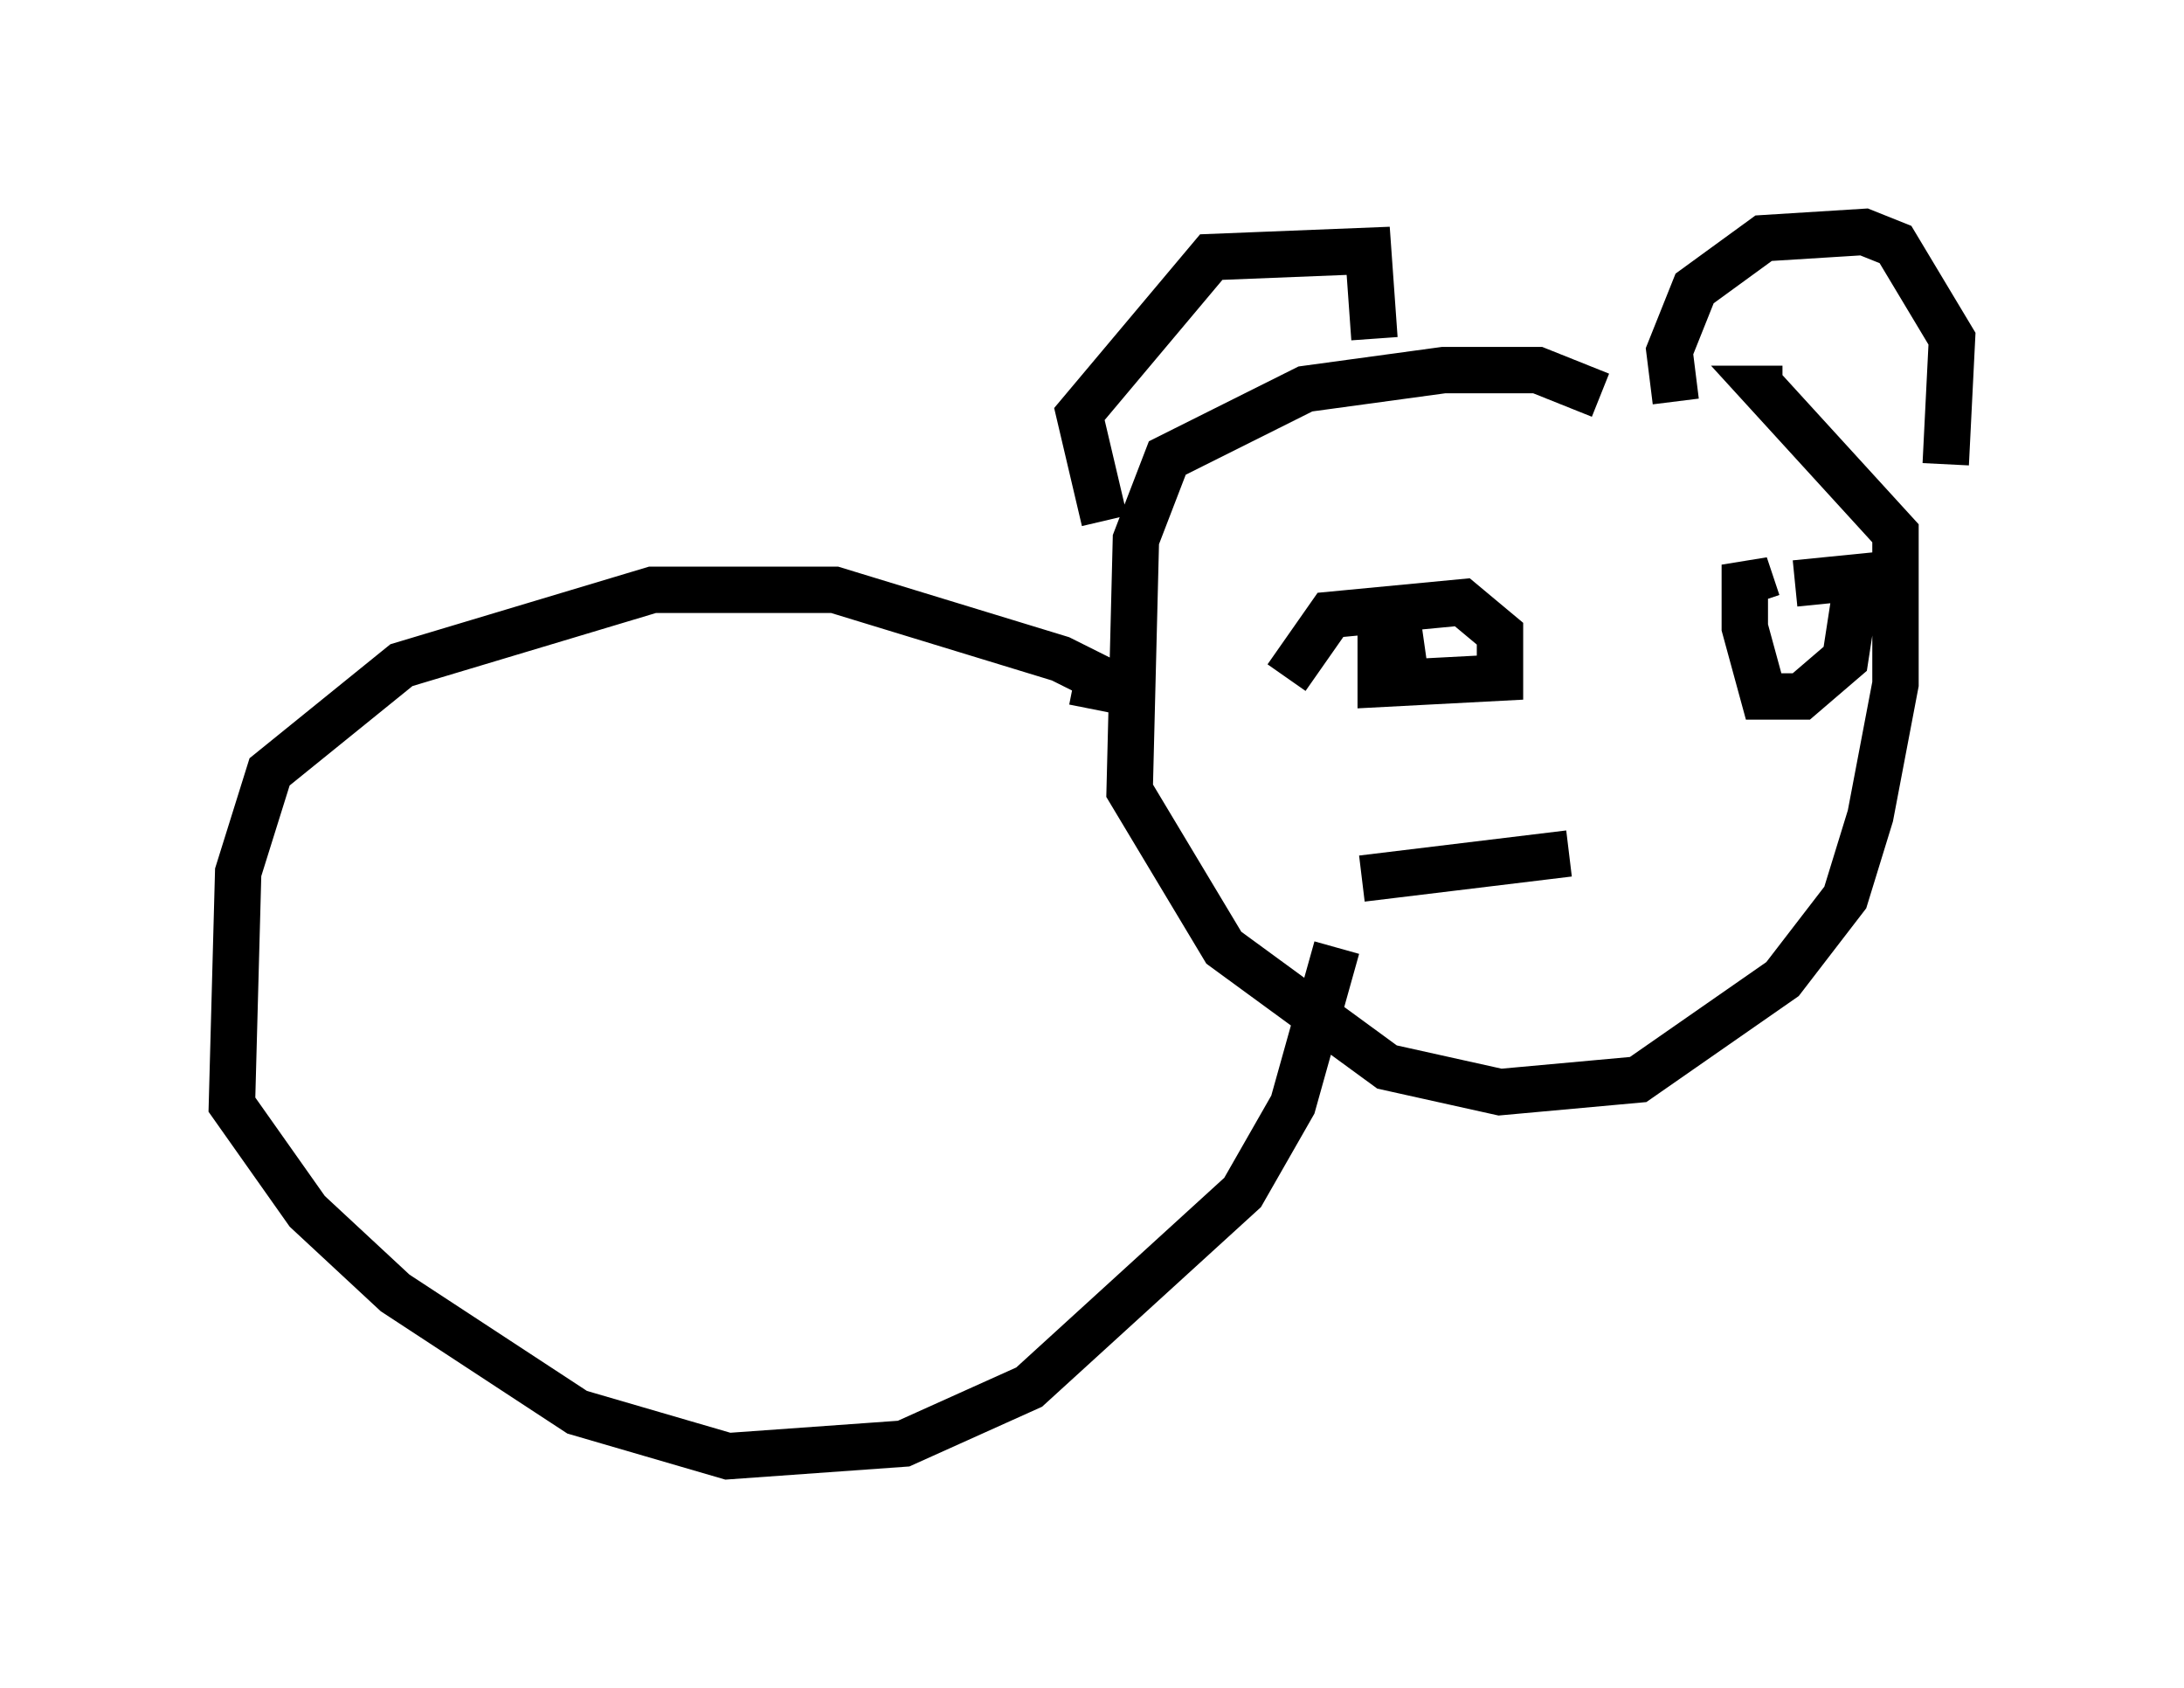 <?xml version="1.0" encoding="utf-8" ?>
<svg baseProfile="full" height="36.387" version="1.1" width="47.077" xmlns="http://www.w3.org/2000/svg" xmlns:ev="http://www.w3.org/2001/xml-events" xmlns:xlink="http://www.w3.org/1999/xlink"><defs /><rect fill="white" height="36.387" width="47.077" x="0" y="0" /><path d="M35.176, 9.33 m-0.677, -0.812 l-1.353, -0.541 -2.03, 0.0 l-2.977, 0.406 -2.977, 1.488 l-0.677, 1.759 -0.135, 5.413 l2.03, 3.383 3.518, 2.571 l2.436, 0.541 2.977, -0.271 l3.112, -2.165 1.353, -1.759 l0.541, -1.759 0.541, -2.842 l0.0, -3.248 -2.842, -3.112 l0.406, 0.0 m-14.614, 2.842 l-0.541, -2.3 2.842, -3.383 l3.383, -0.135 0.135, 1.894 m6.495, 1.353 l-0.135, -1.083 0.541, -1.353 l1.488, -1.083 2.165, -0.135 l0.677, 0.271 1.218, 2.03 l-0.135, 2.706 m-18.403, 5.277 l0.135, -0.677 -0.812, -0.406 l-4.871, -1.488 -3.924, 0.0 l-5.413, 1.624 -2.842, 2.3 l-0.677, 2.165 -0.135, 5.007 l1.624, 2.3 1.894, 1.759 l3.924, 2.571 3.248, 0.947 l3.789, -0.271 2.706, -1.218 l4.601, -4.195 1.083, -1.894 l0.947, -3.383 m-1.083, -5.819 l0.947, -1.353 2.842, -0.271 l0.812, 0.677 0.0, 0.947 l-2.571, 0.135 0.0, -0.677 l0.947, -0.135 m7.984, -1.353 l1.353, -0.135 -0.271, 1.759 l-0.947, 0.812 -0.812, 0.0 l-0.406, -1.488 0.0, -1.353 l0.271, 0.812 m-8.525, 5.954 l4.465, -0.541 " fill="none" stroke="black" stroke-width="1" /></svg>